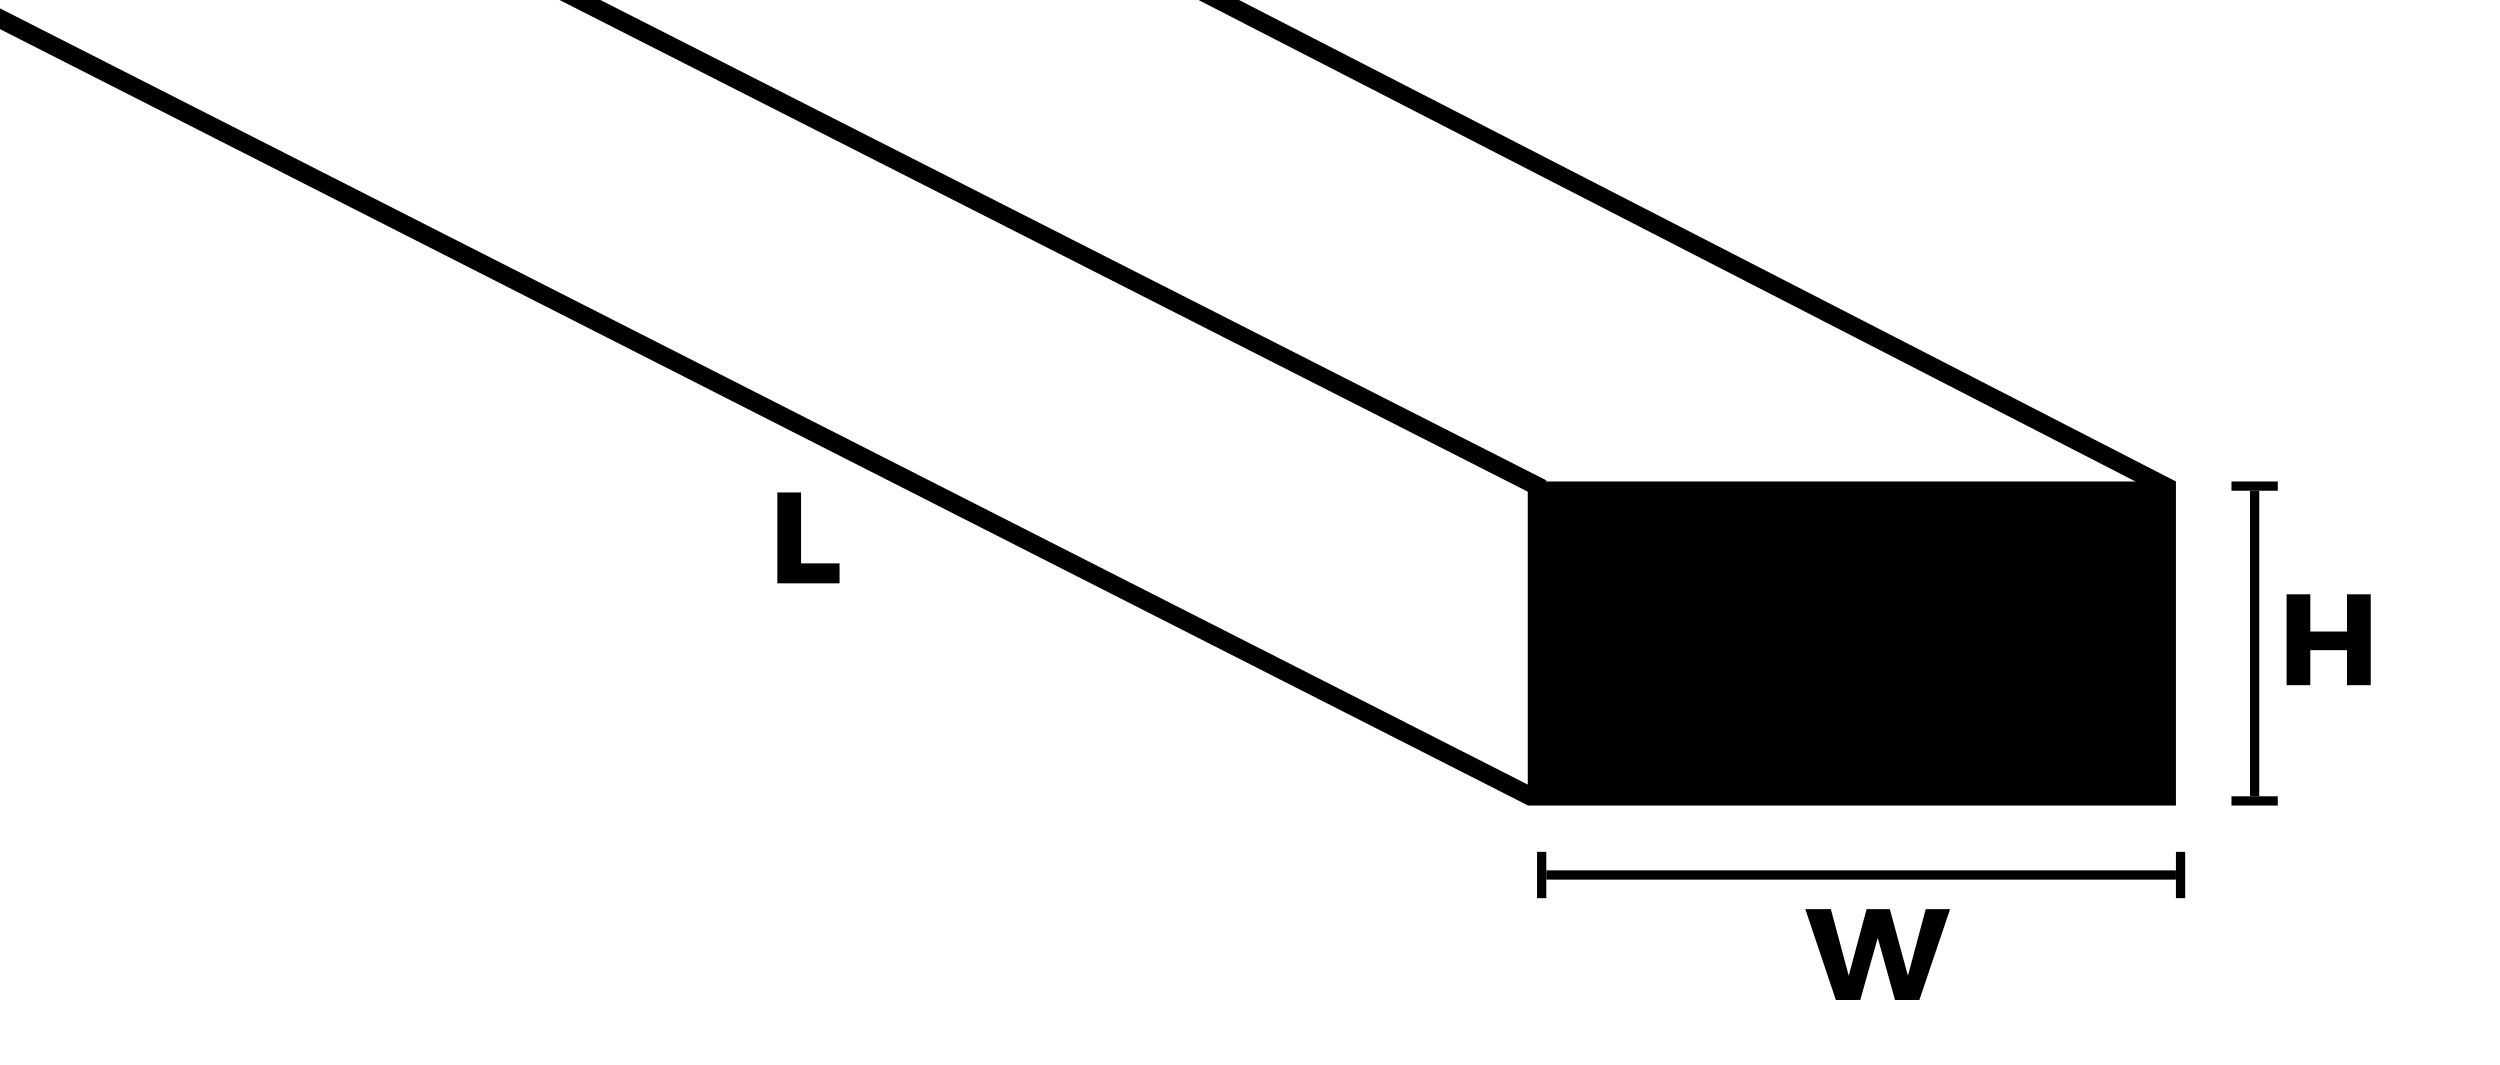 <svg width="270" height="115" viewBox="0 0 270 115" fill="none" xmlns="http://www.w3.org/2000/svg">
<g clip-path="url(#clip0_5_67)">
<rect x="-13.194" y="-5.8" width="200.922" height="2" transform="rotate(26.934 -13.194 -5.8)" fill="black"/>
<rect x="60.906" y="-2" width="119.018" height="2" transform="rotate(26.922 60.906 -2)" fill="black"/>
<rect x="124.829" y="-4.617" width="123.865" height="2" transform="rotate(27.198 124.829 -4.617)" fill="black"/>
<path d="M83.952 53.186H86.514V60.844H90.672V63H83.952V53.186Z" fill="black"/>
<rect x="167" y="94" width="68" height="1" fill="black"/>
<rect x="244" y="53" width="33" height="1" transform="rotate(90 244 53)" fill="black"/>
<path d="M194.972 98.186H197.73L199.942 106.418H199.382L201.594 98.186H204.1L206.34 106.418H205.78L207.978 98.186H210.61L207.292 108H204.66L202.504 100.23L203.092 100.244L200.908 108H198.276L194.972 98.186Z" fill="black"/>
<path d="M246.952 64.186H249.514V68.204H253.476V64.186H256.038V74H253.476V70.22H249.514V74H246.952V64.186Z" fill="black"/>
<rect x="235" y="92" width="1" height="5" fill="black"/>
<rect x="246" y="86" width="1" height="5" transform="rotate(90 246 86)" fill="black"/>
<rect x="166" y="92" width="1" height="5" fill="black"/>
<rect x="246" y="52" width="1" height="5" transform="rotate(90 246 52)" fill="black"/>
<rect x="165" y="52" width="70" height="35" fill="black"/>
</g>
<defs>
<clipPath id="clip0_5_67">
<rect width="270" height="115" fill="white"/>
</clipPath>
</defs>
</svg>
